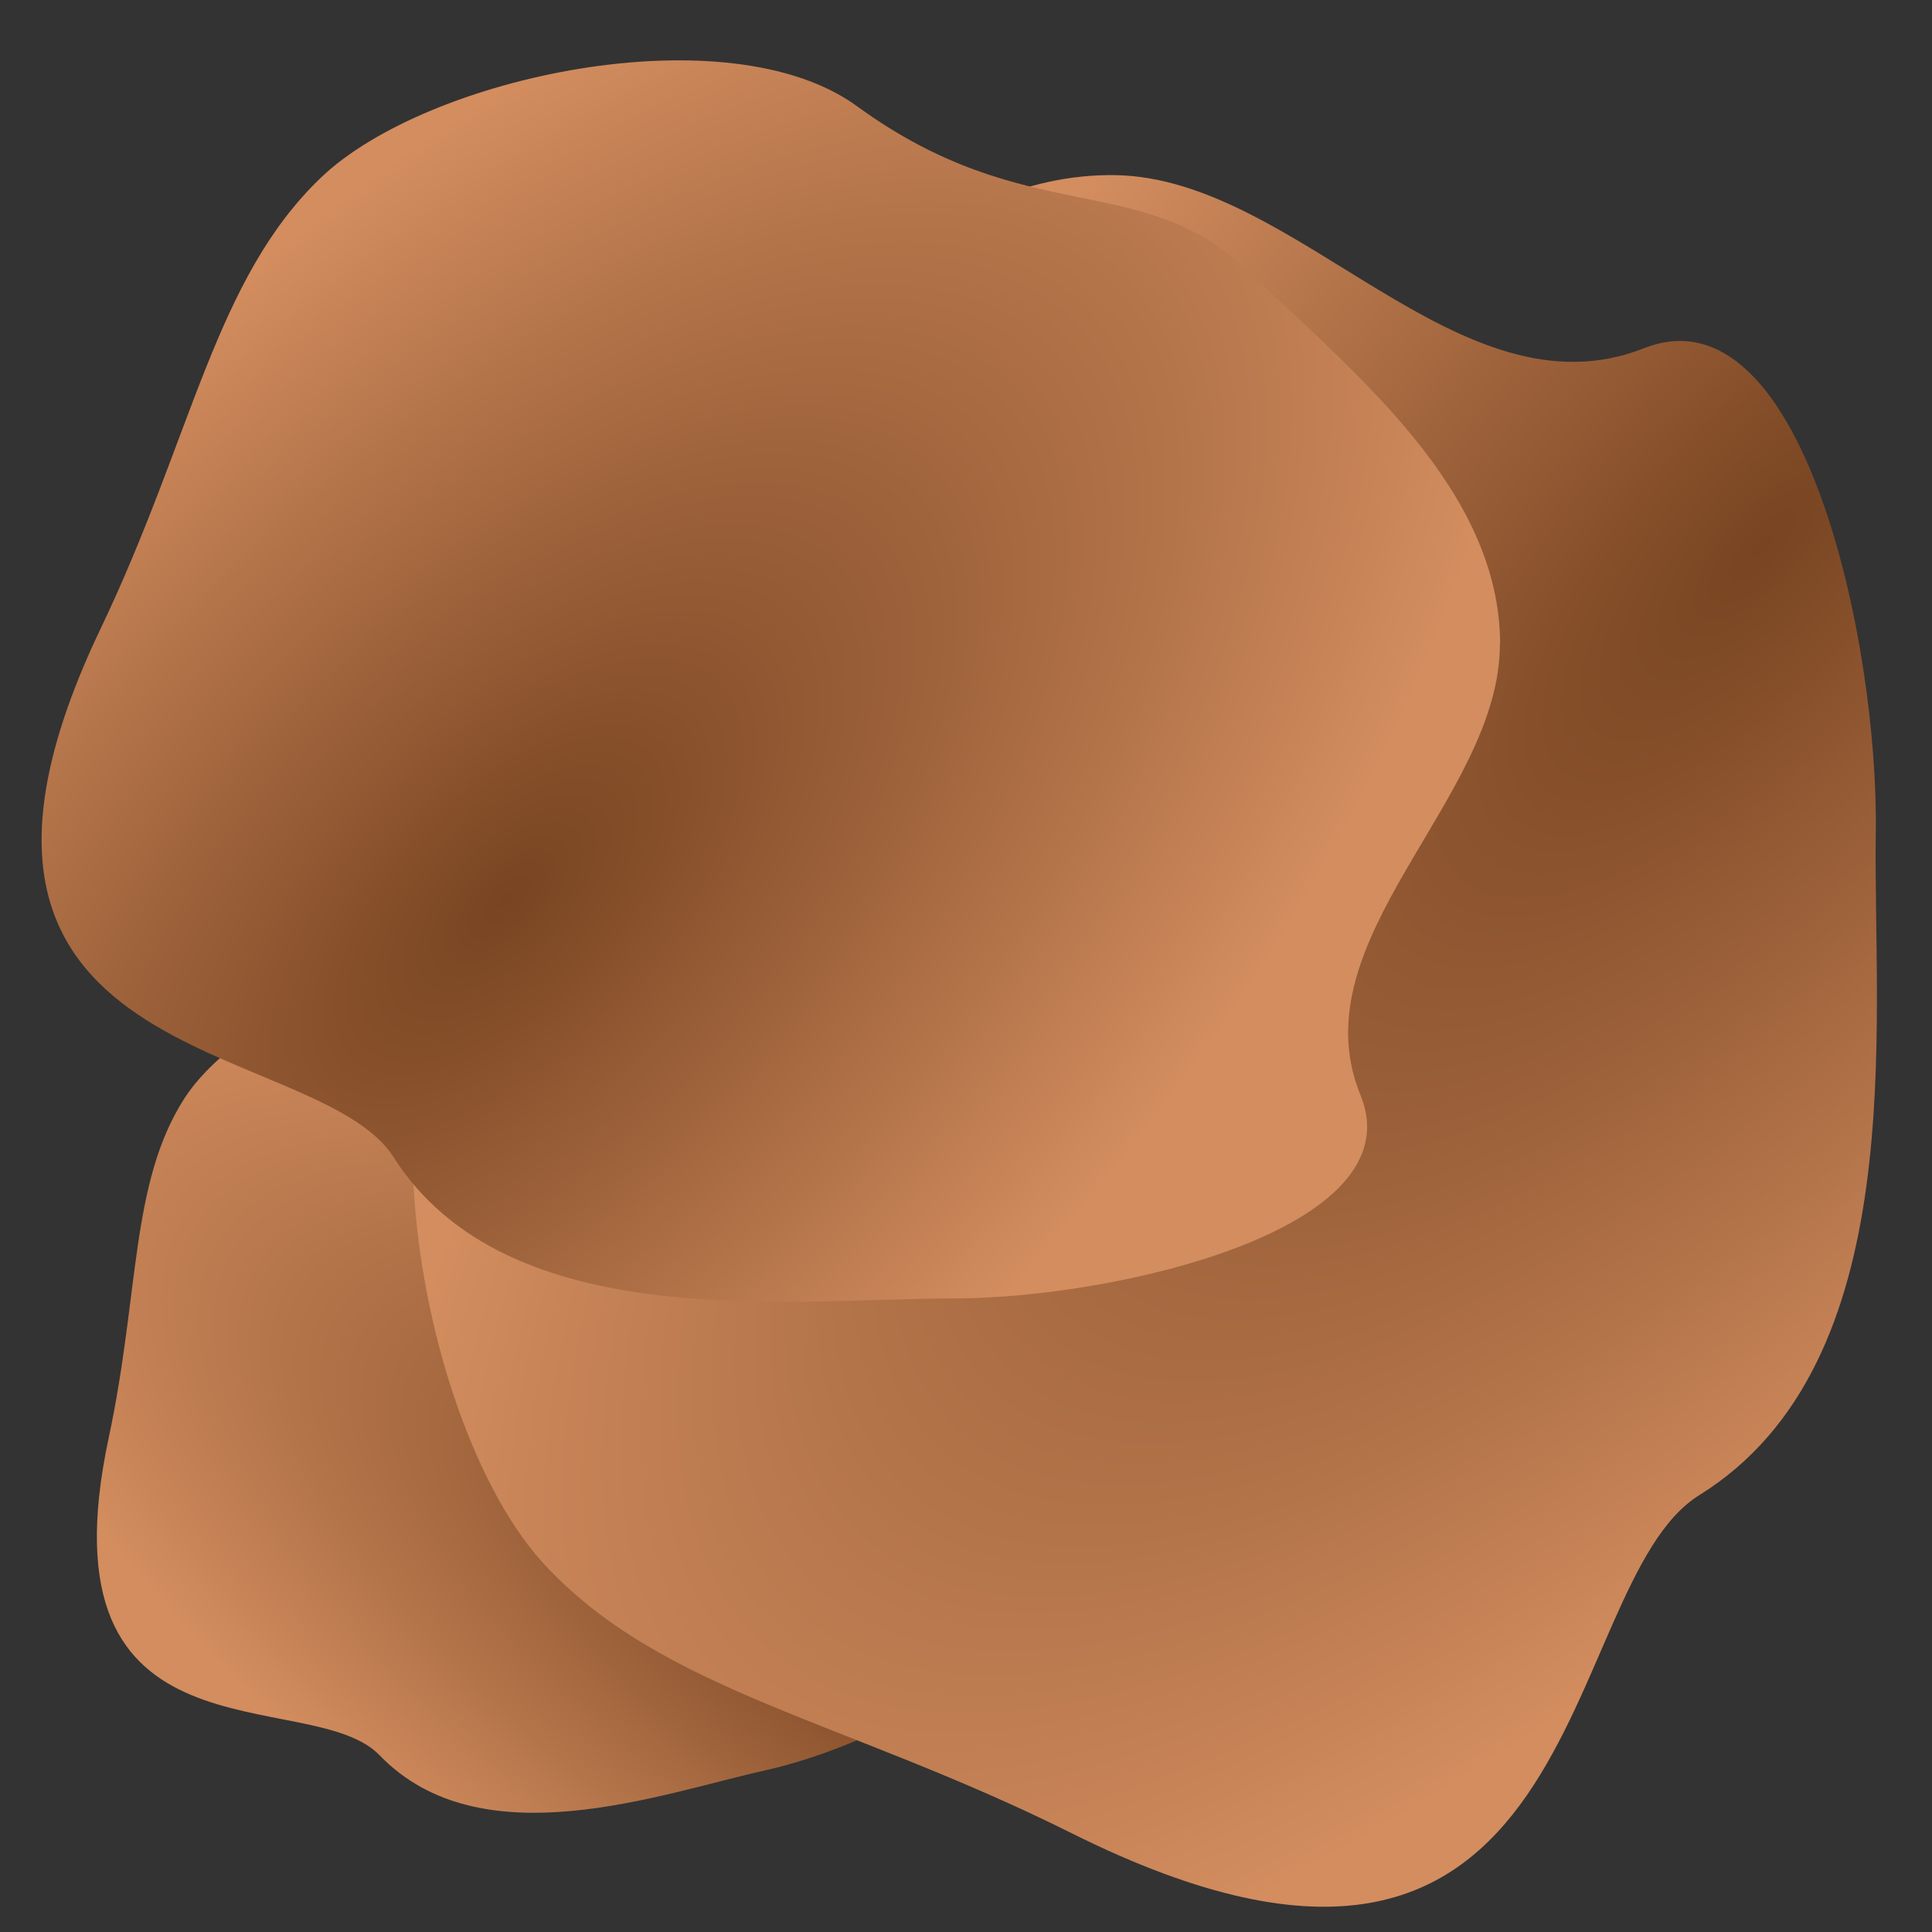 <?xml version="1.0" encoding="UTF-8" standalone="no"?>
<!-- Created with Inkscape (http://www.inkscape.org/) -->

<svg
   xmlns:dc="http://purl.org/dc/elements/1.1/"
   xmlns:cc="http://creativecommons.org/ns#"
   xmlns:rdf="http://www.w3.org/1999/02/22-rdf-syntax-ns#"
   xmlns:svg="http://www.w3.org/2000/svg"
   xmlns="http://www.w3.org/2000/svg"
   xmlns:xlink="http://www.w3.org/1999/xlink"
   xmlns:sodipodi="http://sodipodi.sourceforge.net/DTD/sodipodi-0.dtd"
   xmlns:inkscape="http://www.inkscape.org/namespaces/inkscape"
   width="20"
   height="20"
   viewBox="0 0 20 20"
   id="svg4267"
   version="1.1"
   inkscape:version="0.91 r13725"
   sodipodi:docname="asteroid_small.svg"
   inkscape:export-filename="/Users/kyle/Development/workspace/BaconGameJam10/core/assets/asteroid_small.png"
   inkscape:export-xdpi="90"
   inkscape:export-ydpi="90">
  <rect x="0" y="0" width="20" height="20" fill="#333333" stroke="none"/>
  <defs
     id="defs4269">
    <linearGradient
       inkscape:collect="always"
       id="linearGradient4687">
      <stop
         style="stop-color:#784421;stop-opacity:1;"
         offset="0"
         id="stop4689" />
      <stop
         style="stop-color:#d38d5f;stop-opacity:1"
         offset="1"
         id="stop4691" />
    </linearGradient>
    <linearGradient
       inkscape:collect="always"
       id="linearGradient4679">
      <stop
         style="stop-color:#784421;stop-opacity:1;"
         offset="0"
         id="stop4681" />
      <stop
         style="stop-color:#d38d5f;stop-opacity:1"
         offset="1"
         id="stop4683" />
    </linearGradient>
    <linearGradient
       inkscape:collect="always"
       id="linearGradient4671">
      <stop
         style="stop-color:#784421;stop-opacity:1;"
         offset="0"
         id="stop4673" />
      <stop
         style="stop-color:#d38d5f;stop-opacity:1"
         offset="1"
         id="stop4675" />
    </linearGradient>
    <linearGradient
       inkscape:collect="always"
       id="linearGradient4655">
      <stop
         style="stop-color:#c87137;stop-opacity:1;"
         offset="0"
         id="stop4657" />
      <stop
         style="stop-color:#deaa87;stop-opacity:1"
         offset="1"
         id="stop4659" />
    </linearGradient>
    <linearGradient
       inkscape:collect="always"
       id="linearGradient4647">
      <stop
         style="stop-color:#c87137;stop-opacity:1;"
         offset="0"
         id="stop4649" />
      <stop
         style="stop-color:#deaa87;stop-opacity:1"
         offset="1"
         id="stop4651" />
    </linearGradient>
    <linearGradient
       inkscape:collect="always"
       id="linearGradient4639">
      <stop
         style="stop-color:#c87137;stop-opacity:1;"
         offset="0"
         id="stop4641" />
      <stop
         style="stop-color:#deaa87;stop-opacity:1"
         offset="1"
         id="stop4643" />
    </linearGradient>
    <linearGradient
       inkscape:collect="always"
       id="linearGradient4631">
      <stop
         style="stop-color:#6c5353;stop-opacity:1;"
         offset="0"
         id="stop4633" />
      <stop
         style="stop-color:#c8b7b7;stop-opacity:1"
         offset="1"
         id="stop4635" />
    </linearGradient>
    <linearGradient
       inkscape:collect="always"
       id="linearGradient4617">
      <stop
         style="stop-color:#6c5353;stop-opacity:1;"
         offset="0"
         id="stop4619" />
      <stop
         style="stop-color:#c8b7b7;stop-opacity:1"
         offset="1"
         id="stop4621" />
    </linearGradient>
    <linearGradient
       inkscape:collect="always"
       id="linearGradient4609">
      <stop
         style="stop-color:#6c5353;stop-opacity:1;"
         offset="0"
         id="stop4611" />
      <stop
         style="stop-color:#c8b7b7;stop-opacity:1"
         offset="1"
         id="stop4613" />
    </linearGradient>
    <linearGradient
       inkscape:collect="always"
       id="linearGradient4593">
      <stop
         style="stop-color:#666666;stop-opacity:1;"
         offset="0"
         id="stop4595" />
      <stop
         style="stop-color:#ececec;stop-opacity:1"
         offset="1"
         id="stop4597" />
    </linearGradient>
    <linearGradient
       inkscape:collect="always"
       id="linearGradient4585">
      <stop
         style="stop-color:#666666;stop-opacity:1;"
         offset="0"
         id="stop4587" />
      <stop
         style="stop-color:#f2f2f2;stop-opacity:1"
         offset="1"
         id="stop4589" />
    </linearGradient>
    <linearGradient
       inkscape:collect="always"
       id="linearGradient4577">
      <stop
         style="stop-color:#666666;stop-opacity:1;"
         offset="0"
         id="stop4579" />
      <stop
         style="stop-color:#ececec;stop-opacity:1"
         offset="1"
         id="stop4581" />
    </linearGradient>
    <radialGradient
       inkscape:collect="always"
       xlink:href="#linearGradient4577"
       id="radialGradient4583"
       cx="-67.44"
       cy="1042.661"
       fx="-67.44"
       fy="1042.661"
       r="10.422"
       gradientTransform="matrix(1.74,-1.204,0.588,0.85,-563.733,74.589)"
       gradientUnits="userSpaceOnUse" />
    <radialGradient
       inkscape:collect="always"
       xlink:href="#linearGradient4585"
       id="radialGradient4591"
       cx="-36.304"
       cy="1034.484"
       fx="-36.304"
       fy="1034.484"
       r="10.422"
       gradientTransform="matrix(-3.073,0.22,-0.123,-1.712,-20.831,2814.399)"
       gradientUnits="userSpaceOnUse" />
    <radialGradient
       inkscape:collect="always"
       xlink:href="#linearGradient4593"
       id="radialGradient4599"
       cx="-11.562"
       cy="1046.313"
       fx="-11.562"
       fy="1046.313"
       r="10.422"
       gradientTransform="matrix(-1.69,-2.165,0.862,-0.673,-933.104,1724.547)"
       gradientUnits="userSpaceOnUse" />
    <radialGradient
       inkscape:collect="always"
       xlink:href="#linearGradient4609"
       id="radialGradient4615"
       cx="-67.983"
       cy="1026.225"
       fx="-67.983"
       fy="1026.225"
       r="10.422"
       gradientTransform="matrix(1.659,-1.797,0.814,0.752,-790.63,132.074)"
       gradientUnits="userSpaceOnUse" />
    <radialGradient
       inkscape:collect="always"
       xlink:href="#linearGradient4617"
       id="radialGradient4623"
       cx="-34.454"
       cy="1013.76"
       fx="-34.454"
       fy="1013.76"
       r="10.422"
       gradientTransform="matrix(-1.95,1.393,-0.586,-0.821,492.712,1894.349)"
       gradientUnits="userSpaceOnUse" />
    <radialGradient
       inkscape:collect="always"
       xlink:href="#linearGradient4631"
       id="radialGradient4637"
       cx="-11.399"
       cy="1027.772"
       fx="-11.399"
       fy="1027.772"
       r="10.422"
       gradientTransform="matrix(-1.41,-1.728,0.735,-0.6,-782.95,1623.7)"
       gradientUnits="userSpaceOnUse" />
    <radialGradient
       inkscape:collect="always"
       xlink:href="#linearGradient4639"
       id="radialGradient4645"
       cx="-69.263"
       cy="1003.338"
       fx="-69.263"
       fy="1003.338"
       r="10.422"
       gradientTransform="matrix(1.464,-1.637,0.726,0.649,-696.443,237.719)"
       gradientUnits="userSpaceOnUse" />
    <radialGradient
       inkscape:collect="always"
       xlink:href="#linearGradient4647"
       id="radialGradient4653"
       cx="-34.198"
       cy="992.26"
       fx="-34.198"
       fy="992.26"
       r="10.422"
       gradientTransform="matrix(-2.029,2.107,-0.695,-0.67,586.345,1729.455)"
       gradientUnits="userSpaceOnUse" />
    <radialGradient
       inkscape:collect="always"
       xlink:href="#linearGradient4655"
       id="radialGradient4661"
       cx="-10.656"
       cy="1005.298"
       fx="-10.656"
       fy="1005.298"
       r="10.422"
       gradientTransform="matrix(-1.629,-1.617,0.627,-0.631,-657.921,1621.845)"
       gradientUnits="userSpaceOnUse" />
    <radialGradient
       inkscape:collect="always"
       xlink:href="#linearGradient4671"
       id="radialGradient4677"
       cx="-67.156"
       cy="981.085"
       fx="-67.156"
       fy="981.085"
       r="10.422"
       gradientTransform="matrix(1.225,-1.355,0.66,0.596,-632.368,304.631)"
       gradientUnits="userSpaceOnUse" />
    <radialGradient
       inkscape:collect="always"
       xlink:href="#linearGradient4679"
       id="radialGradient4685"
       cx="-35.189"
       cy="972.419"
       fx="-35.189"
       fy="972.419"
       r="10.422"
       gradientTransform="matrix(-1.581,1.439,-0.599,-0.658,491.178,1663.291)"
       gradientUnits="userSpaceOnUse" />
    <radialGradient
       inkscape:collect="always"
       xlink:href="#linearGradient4687"
       id="radialGradient4693"
       cx="-12.267"
       cy="985.236"
       fx="-12.267"
       fy="985.236"
       r="10.422"
       gradientTransform="matrix(-1.653,-1.557,0.61,-0.647,-633.527,1602.924)"
       gradientUnits="userSpaceOnUse" />
    <radialGradient
       inkscape:collect="always"
       xlink:href="#linearGradient4687"
       id="radialGradient4819"
       gradientUnits="userSpaceOnUse"
       gradientTransform="matrix(-1.293,1.399,-0.52,-0.531,514.724,1578.332)"
       cx="-12.267"
       cy="985.236"
       fx="-12.267"
       fy="985.236"
       r="10.422" />
    <radialGradient
       inkscape:collect="always"
       xlink:href="#linearGradient4671"
       id="radialGradient4249"
       gradientUnits="userSpaceOnUse"
       gradientTransform="matrix(0.887,-0.939,0.478,0.413,-404.148,573.419)"
       cx="-67.156"
       cy="981.085"
       fx="-67.156"
       fy="981.085"
       r="10.422" />
    <radialGradient
       inkscape:collect="always"
       xlink:href="#linearGradient4687"
       id="radialGradient4253"
       gradientUnits="userSpaceOnUse"
       gradientTransform="matrix(-0.943,-0.562,0.22,-0.369,-218.711,1406.28)"
       cx="-12.267"
       cy="985.236"
       fx="-12.267"
       fy="985.236"
       r="10.422" />
  </defs>
  <sodipodi:namedview
     id="base"
     pagecolor="#ffffff"
     bordercolor="#666666"
     borderopacity="1.0"
     inkscape:pageopacity="0.0"
     inkscape:pageshadow="2"
     inkscape:zoom="8.6492158"
     inkscape:cx="-13.812732"
     inkscape:cy="30.017115"
     inkscape:document-units="px"
     inkscape:current-layer="layer1"
     showgrid="false"
     units="px"
     inkscape:window-width="1916"
     inkscape:window-height="1155"
     inkscape:window-x="4"
     inkscape:window-y="1"
     inkscape:window-maximized="1" />
  <g
     inkscape:label="Layer 1"
     inkscape:groupmode="layer"
     id="layer1"
     transform="translate(0,-1032.362)">
    <path
       style="fill:url(#radialGradient4693);fill-opacity:1;stroke:none;stroke-width:1;stroke-linecap:butt;stroke-miterlimit:4;stroke-dasharray:none;stroke-opacity:1"
       d="m -8.324,976.575 c 2e-6,2.315 -2.904,4.41 -1.993,6.736 0.782,1.997 -3.497,3.033 -5.812,3.033 -2.315,0 -6.376,0.565 -8.008,-2.108 -1.118,-1.831 -7.237,-1.227 -4.189,-7.893 1.318,-2.883 1.632,-5.22 3.149,-6.736 1.517,-1.517 5.82,-2.47 7.661,-1.068 2.43,1.85 4.063,0.938 5.58,2.455 1.517,1.517 3.611,3.266 3.611,5.58 z"
       id="path4532"
       inkscape:connector-curvature="0"
       sodipodi:nodetypes="sssssssss" />
    <path
       sodipodi:nodetypes="sssssssss"
       inkscape:connector-curvature="0"
       id="path4555"
       d="m -6.59,1018.775 c 2e-6,2.315 -2.904,4.41 -1.993,6.737 0.782,1.998 -3.497,3.033 -5.812,3.033 -2.315,0 -6.376,0.565 -8.008,-2.108 -1.118,-1.831 -7.237,-1.227 -4.189,-7.893 1.318,-2.883 1.632,-5.22 3.149,-6.737 1.517,-1.517 5.82,-2.47 7.661,-1.068 2.43,1.85 4.063,0.938 5.58,2.455 1.517,1.517 3.611,3.266 3.611,5.58 z"
       style="fill:url(#radialGradient4637);fill-opacity:1;stroke:none;stroke-width:1;stroke-linecap:butt;stroke-miterlimit:4;stroke-dasharray:none;stroke-opacity:1" />
    <path
       style="fill:url(#radialGradient4661);fill-opacity:1;stroke:none;stroke-width:1;stroke-linecap:butt;stroke-miterlimit:4;stroke-dasharray:none;stroke-opacity:1"
       d="m -6.706,997.849 c 2e-6,2.315 -2.904,4.41 -1.993,6.736 0.782,1.997 -3.497,3.033 -5.812,3.033 -2.315,0 -6.376,0.565 -8.008,-2.108 -1.118,-1.831 -7.237,-1.227 -4.189,-7.893 1.318,-2.883 1.632,-5.22 3.149,-6.736 1.517,-1.517 5.82,-2.47 7.661,-1.068 2.43,1.85 4.063,0.938 5.58,2.455 1.517,1.517 3.611,3.266 3.611,5.58 z"
       id="path4557"
       inkscape:connector-curvature="0"
       sodipodi:nodetypes="sssssssss" />
    <path
       sodipodi:nodetypes="sssssssss"
       inkscape:connector-curvature="0"
       id="path4559"
       d="m -7.053,1038.777 c 2e-6,2.315 -2.904,4.41 -1.993,6.737 0.782,1.997 -3.497,3.033 -5.812,3.033 -2.315,0 -6.376,0.565 -8.008,-2.108 -1.118,-1.831 -7.237,-1.227 -4.189,-7.893 1.318,-2.883 1.632,-5.22 3.149,-6.736 1.517,-1.517 5.82,-2.47 7.661,-1.068 2.43,1.85 4.063,0.938 5.58,2.455 1.517,1.517 3.611,3.266 3.611,5.58 z"
       style="fill:url(#radialGradient4599);fill-opacity:1;stroke:none;stroke-width:1;stroke-linecap:butt;stroke-miterlimit:4;stroke-dasharray:none;stroke-opacity:1" />
    <path
       sodipodi:nodetypes="sssssssss"
       inkscape:connector-curvature="0"
       id="path4561"
       d="m -30.754,976.575 c 2e-6,2.315 -2.904,4.41 -1.993,6.736 0.782,1.997 -3.497,3.033 -5.812,3.033 -2.315,0 -6.376,0.565 -8.008,-2.108 -1.118,-1.831 -7.237,-1.227 -4.189,-7.893 1.318,-2.883 1.632,-5.22 3.149,-6.736 1.517,-1.517 5.82,-2.47 7.661,-1.068 2.43,1.85 4.063,0.938 5.58,2.455 1.517,1.517 3.611,3.266 3.611,5.58 z"
       style="fill:url(#radialGradient4685);fill-opacity:1;stroke:none;stroke-width:1;stroke-linecap:butt;stroke-miterlimit:4;stroke-dasharray:none;stroke-opacity:1" />
    <path
       style="fill:url(#radialGradient4677);fill-opacity:1;stroke:none;stroke-width:1;stroke-linecap:butt;stroke-miterlimit:4;stroke-dasharray:none;stroke-opacity:1"
       d="m -52.953,976.344 c 2e-6,2.315 -2.904,4.41 -1.993,6.736 0.782,1.997 -3.497,3.033 -5.812,3.033 -2.315,0 -6.376,0.565 -8.008,-2.108 -1.118,-1.831 -7.237,-1.227 -4.189,-7.893 1.318,-2.883 1.632,-5.22 3.149,-6.736 1.517,-1.517 5.82,-2.47 7.661,-1.068 2.43,1.85 4.063,0.938 5.58,2.455 1.517,1.517 3.611,3.266 3.611,5.58 z"
       id="path4563"
       inkscape:connector-curvature="0"
       sodipodi:nodetypes="sssssssss"
       inkscape:export-filename="/Users/kyle/Development/workspace/BaconGameJam10/core/assets/asteroid_large.png"
       inkscape:export-xdpi="90"
       inkscape:export-ydpi="90" />
    <path
       sodipodi:nodetypes="sssssssss"
       inkscape:connector-curvature="0"
       id="path4565"
       d="m -29.367,997.386 c 2e-6,2.315 -2.904,4.41 -1.993,6.736 0.782,1.997 -3.497,3.033 -5.812,3.033 -2.315,0 -6.376,0.565 -8.008,-2.108 -1.118,-1.831 -7.237,-1.227 -4.189,-7.893 1.318,-2.883 1.632,-5.22 3.149,-6.736 1.517,-1.517 5.82,-2.47 7.661,-1.068 2.43,1.85 4.063,0.938 5.58,2.455 1.517,1.517 3.611,3.266 3.611,5.58 z"
       style="fill:url(#radialGradient4653);fill-opacity:1;stroke:none;stroke-width:1;stroke-linecap:butt;stroke-miterlimit:4;stroke-dasharray:none;stroke-opacity:1" />
    <path
       style="fill:url(#radialGradient4645);fill-opacity:1;stroke:none;stroke-width:1;stroke-linecap:butt;stroke-miterlimit:4;stroke-dasharray:none;stroke-opacity:1"
       d="m -54.109,996.808 c 2e-6,2.315 -2.904,4.41 -1.993,6.736 0.782,1.997 -3.497,3.033 -5.812,3.033 -2.315,0 -6.376,0.565 -8.008,-2.108 -1.118,-1.831 -7.237,-1.227 -4.189,-7.893 1.318,-2.883 1.632,-5.22 3.149,-6.736 1.517,-1.517 5.82,-2.47 7.661,-1.068 2.43,1.85 4.063,0.938 5.58,2.455 1.517,1.517 3.611,3.266 3.611,5.58 z"
       id="path4567"
       inkscape:connector-curvature="0"
       sodipodi:nodetypes="sssssssss" />
    <path
       style="fill:url(#radialGradient4623);fill-opacity:1;stroke:none;stroke-width:1;stroke-linecap:butt;stroke-miterlimit:4;stroke-dasharray:none;stroke-opacity:1"
       d="m -29.945,1018.313 c 2e-6,2.315 -2.904,4.41 -1.993,6.737 0.782,1.998 -3.497,3.033 -5.812,3.033 -2.315,0 -6.376,0.565 -8.008,-2.108 -1.118,-1.831 -7.237,-1.227 -4.189,-7.893 1.318,-2.883 1.632,-5.22 3.149,-6.737 1.517,-1.517 5.82,-2.47 7.661,-1.068 2.43,1.85 4.063,0.938 5.58,2.455 1.517,1.517 3.611,3.266 3.611,5.58 z"
       id="path4569"
       inkscape:connector-curvature="0"
       sodipodi:nodetypes="sssssssss" />
    <path
       sodipodi:nodetypes="sssssssss"
       inkscape:connector-curvature="0"
       id="path4571"
       d="m -52.606,1018.428 c 2e-6,2.315 -2.904,4.41 -1.993,6.737 0.782,1.998 -3.497,3.033 -5.812,3.033 -2.315,0 -6.376,0.565 -8.008,-2.108 -1.118,-1.831 -7.237,-1.227 -4.189,-7.893 1.318,-2.883 1.632,-5.22 3.149,-6.737 1.517,-1.517 5.82,-2.47 7.661,-1.068 2.43,1.85 4.063,0.938 5.58,2.455 1.517,1.517 3.611,3.266 3.611,5.58 z"
       style="fill:url(#radialGradient4615);fill-opacity:1;stroke:none;stroke-width:1;stroke-linecap:butt;stroke-miterlimit:4;stroke-dasharray:none;stroke-opacity:1" />
    <path
       style="fill:url(#radialGradient4591);fill-opacity:1;stroke:none;stroke-width:1;stroke-linecap:butt;stroke-miterlimit:4;stroke-dasharray:none;stroke-opacity:1"
       d="m -31.101,1038.777 c 2e-6,2.315 -2.904,4.41 -1.993,6.737 0.782,1.997 -3.497,3.033 -5.812,3.033 -2.315,0 -6.376,0.565 -8.008,-2.108 -1.118,-1.831 -7.237,-1.227 -4.189,-7.893 1.318,-2.883 1.632,-5.22 3.149,-6.736 1.517,-1.517 5.82,-2.47 7.661,-1.068 2.43,1.85 4.063,0.938 5.58,2.455 1.517,1.517 3.611,3.266 3.611,5.58 z"
       id="path4573"
       inkscape:connector-curvature="0"
       sodipodi:nodetypes="sssssssss" />
    <path
       sodipodi:nodetypes="sssssssss"
       inkscape:connector-curvature="0"
       id="path4575"
       d="m -53.415,1038.315 c 2e-6,2.315 -2.904,4.41 -1.993,6.737 0.782,1.997 -3.497,3.033 -5.812,3.033 -2.315,0 -6.376,0.565 -8.008,-2.108 -1.118,-1.831 -7.237,-1.227 -4.189,-7.893 1.318,-2.883 1.632,-5.22 3.149,-6.736 1.517,-1.517 5.82,-2.47 7.661,-1.068 2.43,1.85 4.063,0.938 5.58,2.455 1.517,1.517 3.611,3.266 3.611,5.58 z"
       style="fill:url(#radialGradient4583);fill-opacity:1;stroke:none;stroke-width:1;stroke-linecap:butt;stroke-miterlimit:4;stroke-dasharray:none;stroke-opacity:1" />
    <path
       sodipodi:nodetypes="sssssssss"
       inkscape:connector-curvature="0"
       id="path4251"
       d="m 10.586,1045.26 c 0.243,1.092 -0.908,2.385 -0.234,3.387 0.578,0.86 -1.332,1.798 -2.424,2.04 -1.092,0.243 -2.949,0.935 -3.999,-0.155 -0.719,-0.746 -3.543,0.18 -2.804,-3.284 0.32,-1.498 0.223,-2.633 0.779,-3.508 0.557,-0.875 2.487,-1.775 3.503,-1.307 1.34,0.618 2.015,0.016 2.89,0.573 0.875,0.557 2.046,1.162 2.289,2.254 z"
       style="fill:url(#radialGradient4253);fill-opacity:1;stroke:none;stroke-width:1;stroke-linecap:butt;stroke-miterlimit:4;stroke-dasharray:none;stroke-opacity:1" />
    <path
       sodipodi:nodetypes="sssssssss"
       inkscape:connector-curvature="0"
       id="path4817"
       d="m 11.544,1034.175 c 1.89,0.028 3.563,2.546 5.474,1.792 1.641,-0.647 2.431,3.038 2.4,5.024 -0.03,1.986 0.377,5.479 -1.826,6.848 -1.509,0.937 -1.097,6.197 -6.499,3.5 -2.337,-1.166 -4.24,-1.464 -5.459,-2.784 -1.219,-1.32 -1.94,-5.025 -0.771,-6.588 1.542,-2.063 0.819,-3.476 2.078,-4.76 1.259,-1.284 2.714,-3.06 4.604,-3.032 z"
       style="fill:url(#radialGradient4819);fill-opacity:1;stroke:none;stroke-width:1;stroke-linecap:butt;stroke-miterlimit:4;stroke-dasharray:none;stroke-opacity:1" />
    <path
       inkscape:export-ydpi="90"
       inkscape:export-xdpi="90"
       inkscape:export-filename="/Users/kyle/Development/workspace/BaconGameJam10/core/assets/asteroid_large.png"
       sodipodi:nodetypes="sssssssss"
       inkscape:connector-curvature="0"
       id="path4247"
       d="m 15.527,1039.03 c 1e-6,1.605 -2.103,3.057 -1.443,4.67 0.567,1.385 -2.533,2.103 -4.209,2.103 -1.677,0 -4.618,0.392 -5.8,-1.461 -0.81,-1.269 -5.242,-0.85 -3.034,-5.471 0.955,-1.999 1.182,-3.618 2.281,-4.67 1.099,-1.052 4.215,-1.712 5.549,-0.74 1.76,1.282 2.943,0.65 4.042,1.702 1.099,1.052 2.616,2.264 2.616,3.868 z"
       style="fill:url(#radialGradient4249);fill-opacity:1;stroke:none;stroke-width:1;stroke-linecap:butt;stroke-miterlimit:4;stroke-dasharray:none;stroke-opacity:1" />
  </g>
</svg>

